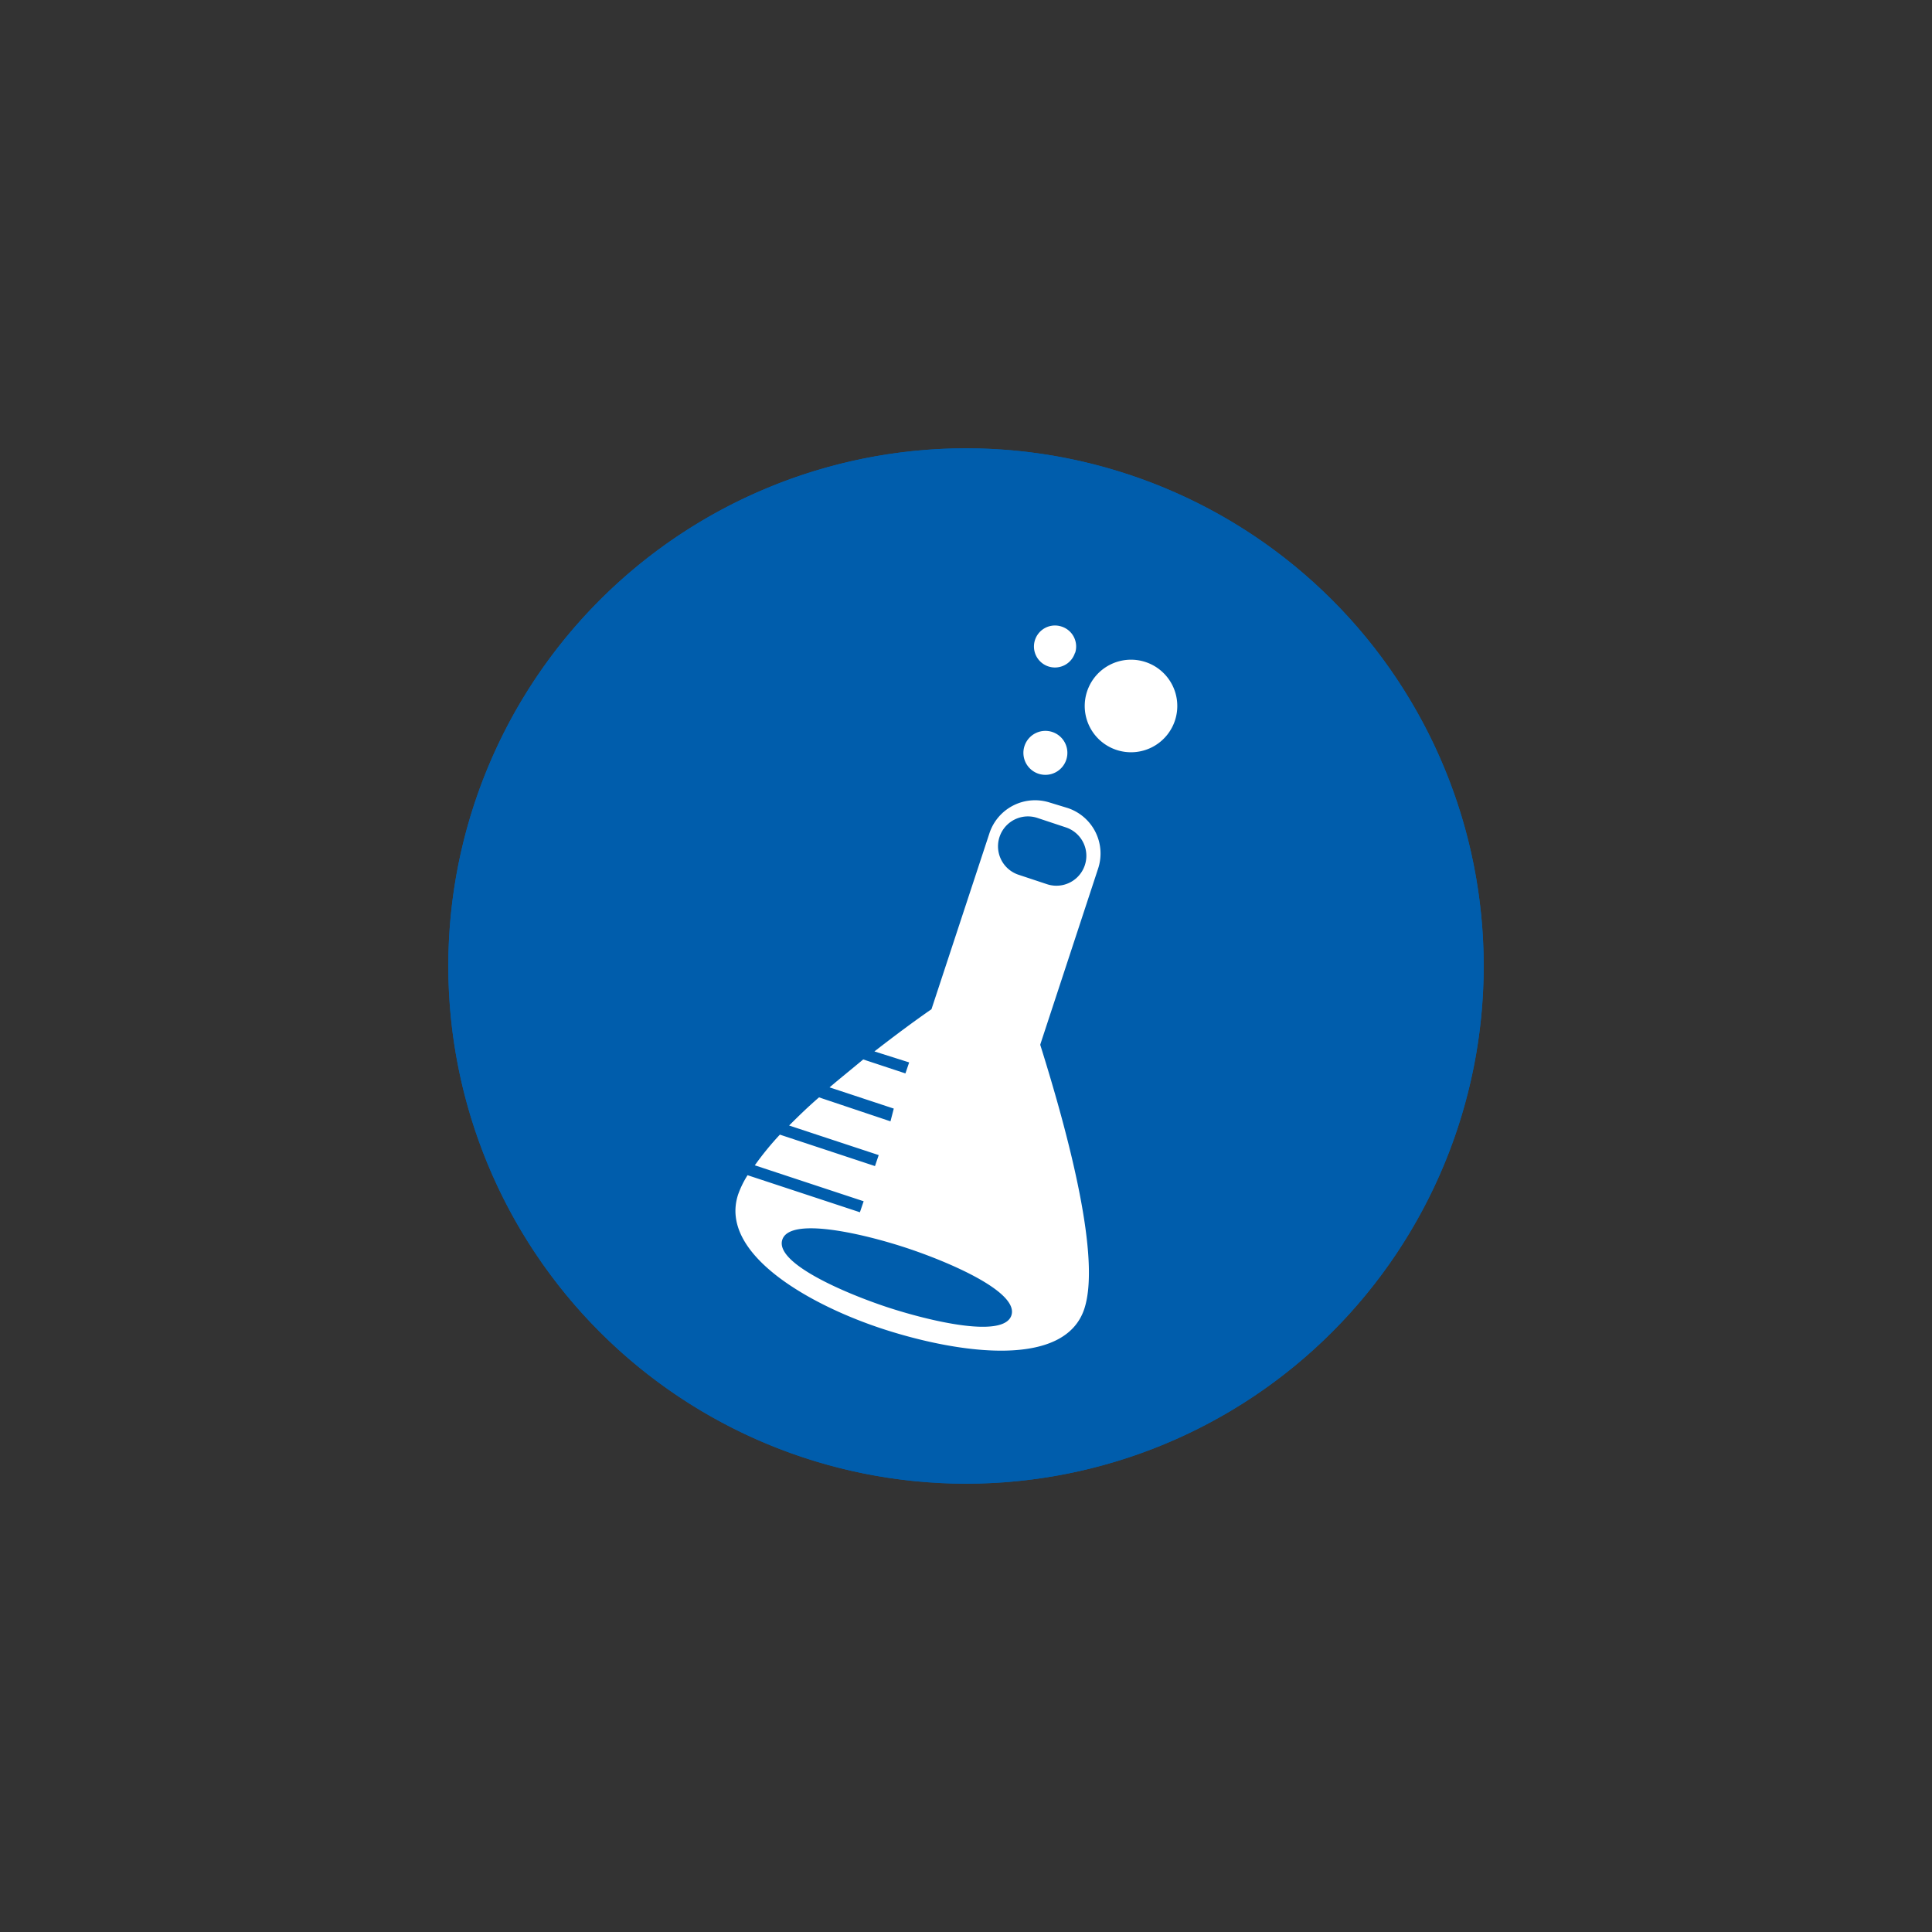 <svg xmlns="http://www.w3.org/2000/svg" xmlns:xlink="http://www.w3.org/1999/xlink" viewBox="0 0 175.74 175.74"><rect x="0" y="0" width="175.74" height="175.74" fill="#333333" stroke="none"/><defs><style>.cls-1{fill:#005dac;}.cls-2{clip-path:url(#clip-path);}.cls-3{fill:#fff;}</style><clipPath id="clip-path"><path class="cls-1" d="M40.78,87.87A47.09,47.09,0,1,0,87.87,40.78,47.09,47.09,0,0,0,40.78,87.87"/></clipPath></defs><title>Asset 8</title><g id="Layer_2" data-name="Layer 2"><g id="Layer_1-2" data-name="Layer 1"><path class="cls-1" d="M40.78,87.87A47.09,47.09,0,1,0,87.87,40.78,47.09,47.09,0,0,0,40.78,87.87"/><g class="cls-2"><rect class="cls-1" x="23.55" y="23.54" width="128.65" height="128.65" transform="translate(-32.16 120.03) rotate(-60)"/></g><path class="cls-3" d="M80.69,118.9c-3.86-1.28-10.22-4-9.53-6.13s7.44-.53,11.31.75,10.23,4,9.53,6.13-7.44.52-11.31-.75M94.36,74.4l2.59.86a2.72,2.72,0,1,1-1.71,5.17l-2.59-.86a2.72,2.72,0,0,1,1.71-5.17M94.63,95l5.26-16a4.36,4.36,0,0,0-2.77-5.5L95.48,73A4.37,4.37,0,0,0,90,75.8l-5.27,16C83,93,81.28,94.29,79.54,95.64l3.16,1-.34,1-3.84-1.27c-1,.84-2.07,1.69-3.06,2.54l5.84,1.93L81,102,74.5,99.82c-1,.86-1.88,1.72-2.72,2.56l8.15,2.69-.34,1-8.65-2.86A26.92,26.92,0,0,0,68.66,106l9.9,3.27-.34,1L68,106.9a8.59,8.59,0,0,0-.86,1.76c-1.78,5.42,6.6,10.12,13.4,12.3s16.3,3.51,18.09-1.9c1.51-4.57-1.33-15.49-4-24"/><path class="cls-3" d="M106.88,65.53a4.21,4.21,0,1,1-2.68-5.31,4.21,4.21,0,0,1,2.68,5.31"/><path class="cls-3" d="M97,69.08a2,2,0,1,1-1.26-2.49A2,2,0,0,1,97,69.08"/><path class="cls-3" d="M97.79,59.36A1.91,1.91,0,1,1,96.58,57a1.9,1.9,0,0,1,1.21,2.41"/></g></g></svg>